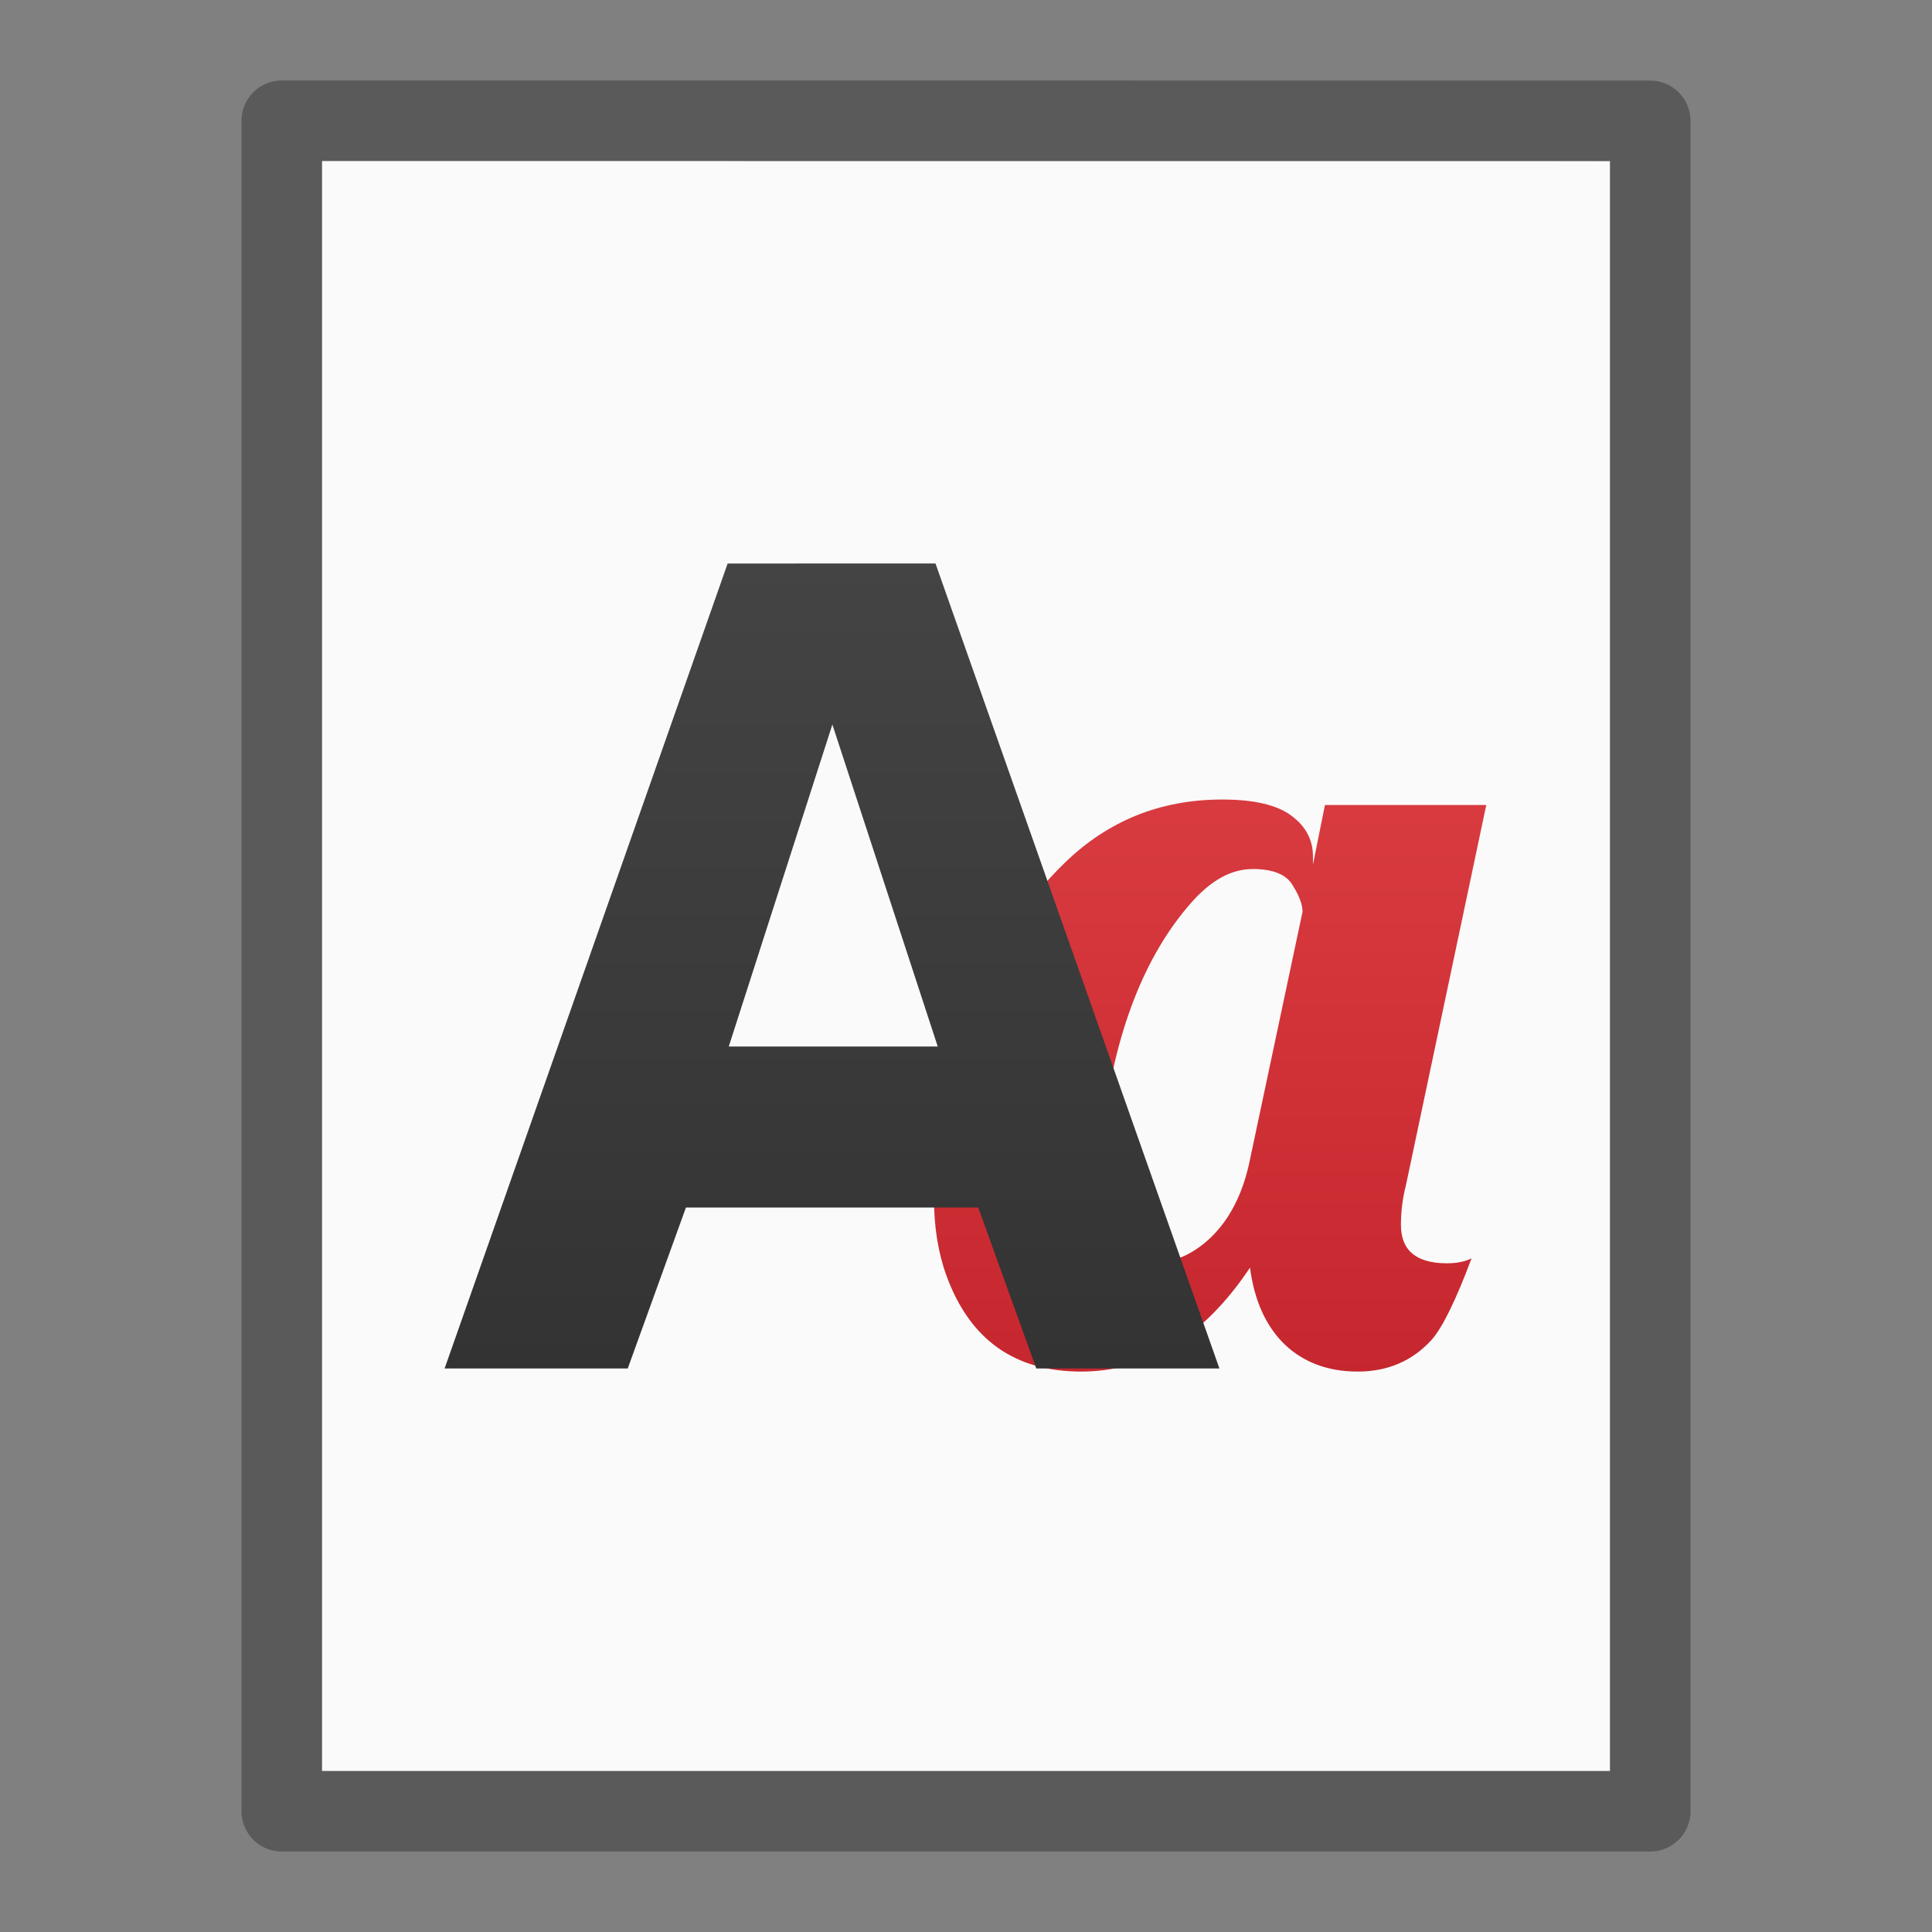 <?xml version="1.0" encoding="UTF-8" standalone="no"?>
<svg
   xmlns:dc="http://purl.org/dc/elements/1.1/"
   xmlns:cc="http://creativecommons.org/ns#"
   xmlns:rdf="http://www.w3.org/1999/02/22-rdf-syntax-ns#"
   xmlns:svg="http://www.w3.org/2000/svg"
   xmlns="http://www.w3.org/2000/svg"
   xmlns:xlink="http://www.w3.org/1999/xlink"
   xmlns:sodipodi="http://sodipodi.sourceforge.net/DTD/sodipodi-0.dtd"
   xmlns:inkscape="http://www.inkscape.org/namespaces/inkscape"
   id="svg3828"
   height="24"
   width="24"
   version="1.1"
   inkscape:version="0.91 r13725"
   sodipodi:docname="font-x-generic.svg">
  <rect width="100%" height="100%" fill="#808080" stroke="none"/>
  <sodipodi:namedview
     pagecolor="#ffffff"
     bordercolor="#666666"
     borderopacity="1"
     objecttolerance="10"
     gridtolerance="10"
     guidetolerance="10"
     inkscape:pageopacity="0"
     inkscape:pageshadow="2"
     inkscape:window-width="1920"
     inkscape:window-height="1026"
     id="namedview10"
     showgrid="false"
     inkscape:zoom="9.8333333"
     inkscape:cx="-14.288135"
     inkscape:cy="11.79661"
     inkscape:window-x="0"
     inkscape:window-y="0"
     inkscape:window-maximized="1"
     inkscape:current-layer="svg3828" />
  <defs
     id="defs3830">
    <linearGradient
       xlink:href="#linearGradient1061"
       id="linearGradient1063"
       x1="-17.375"
       y1="-6.125"
       x2="-17.375"
       y2="37.679"
       gradientUnits="userSpaceOnUse"
       gradientTransform="matrix(0.348,0,0,0.351,16.838,3.768)" />
    <linearGradient
       id="linearGradient1061">
      <stop
         style="stop-color:#4d4d4d;stop-opacity:1"
         offset="0"
         id="stop1057" />
      <stop
         style="stop-color:#333333;stop-opacity:1"
         offset="1"
         id="stop1059" />
    </linearGradient>
    <linearGradient
       xlink:href="#linearGradient1069"
       id="linearGradient1071"
       x1="44"
       y1="0"
       x2="44"
       y2="44.5"
       gradientUnits="userSpaceOnUse"
       gradientTransform="matrix(0.348,0,0,0.348,1.083,1.652)" />
    <linearGradient
       id="linearGradient1069">
      <stop
         style="stop-color:#ed5353;stop-opacity:1"
         offset="0"
         id="stop1065" />
      <stop
         style="stop-color:#c6262e;stop-opacity:1"
         offset="1"
         id="stop1067" />
    </linearGradient>
  </defs>
  <path
     style="display:inline;fill:#fafafa;fill-opacity:1;stroke:none"
     id="path4160-3"
     d="m 4,2 c 3.666,0 16,0.001 16,0.001 L 20,22 C 20,22 9.333,22 4,22 4,15.333 4,8.667 4,2 Z" />
  <path
     style="opacity:0.3;fill:none;stroke:#000000;stroke-width:1;stroke-linecap:butt;stroke-linejoin:round;stroke-miterlimit:4;stroke-opacity:1;stroke-dasharray:none;stroke-dashoffset:0;display:inline"
     id="path4160-3-1"
     d="m 3.5,1.5 c 3.896,0 17,0.001 17,0.001 l 2.1e-5,20.999 c 0,0 -11.333,0 -17,0 0,-7 0,-14 0,-21 z" />
  <path
     inkscape:connector-curvature="0"
     style="font-style:normal;font-weight:normal;font-size:40px;line-height:1.25;font-family:sans-serif;letter-spacing:0px;word-spacing:0px;fill:url(#linearGradient1071);fill-opacity:1;stroke:none;stroke-width:1"
     d="m 15.182,9.932 c -0.761,-4e-7 -1.411,0.26 -1.95,0.781 -0.539,0.521 -0.953,1.18 -1.243,1.977 -0.131,0.362 -0.229,0.727 -0.292,1.094 -0.063,0.362 -0.095,0.727 -0.095,1.094 0,0.362 0.052,0.686 0.156,0.971 0.29,0.793 0.847,1.189 1.671,1.189 0.824,0 1.524,-0.43 2.099,-1.291 0.054,0.412 0.199,0.731 0.435,0.958 0.236,0.222 0.537,0.333 0.904,0.333 0.371,0 0.677,-0.131 0.917,-0.394 0.136,-0.154 0.301,-0.491 0.496,-1.012 -0.082,0.041 -0.183,0.061 -0.306,0.061 -0.38,0 -0.571,-0.159 -0.571,-0.476 0,-0.168 0.02,-0.331 0.061,-0.489 l 0.999,-4.728 -2.004,0 -0.149,0.74 0,-0.102 c 0,-0.204 -0.088,-0.371 -0.265,-0.503 C 15.868,10 15.58,9.932 15.182,9.932 Z m 0.374,0.863 c 0.258,0 0.426,0.068 0.503,0.204 0.082,0.131 0.122,0.24 0.122,0.326 l -0.666,3.139 c -0.086,0.38 -0.242,0.682 -0.469,0.904 -0.226,0.217 -0.478,0.326 -0.754,0.326 -0.149,0 -0.274,-0.05 -0.374,-0.149 -0.172,-0.163 -0.258,-0.451 -0.258,-0.863 0,-0.213 0.011,-0.414 0.034,-0.605 0.149,-1.245 0.519,-2.201 1.107,-2.867 0.245,-0.276 0.496,-0.414 0.754,-0.414 z"
     id="text942" />
  <path
     inkscape:connector-curvature="0"
     style="font-style:normal;font-variant:normal;font-weight:bold;font-stretch:normal;font-size:13.951px;line-height:1.25;font-family:'Open Sans';-inkscape-font-specification:'Open Sans Bold';letter-spacing:0px;word-spacing:0px;opacity:1;fill:url(#linearGradient1063);fill-opacity:1;stroke:none;stroke-width:1;stroke-linecap:butt;stroke-linejoin:miter;stroke-miterlimit:4;stroke-dasharray:none;stroke-dashoffset:0;stroke-opacity:1"
     d="M 9.039,7 5.523,17 l 2.275,0 0.723,-2 3.631,0 0.721,2 2.275,0 -3.527,-10 z m 1.301,2 1.309,4 -2.596,0 z"
     id="text76" />
</svg>

